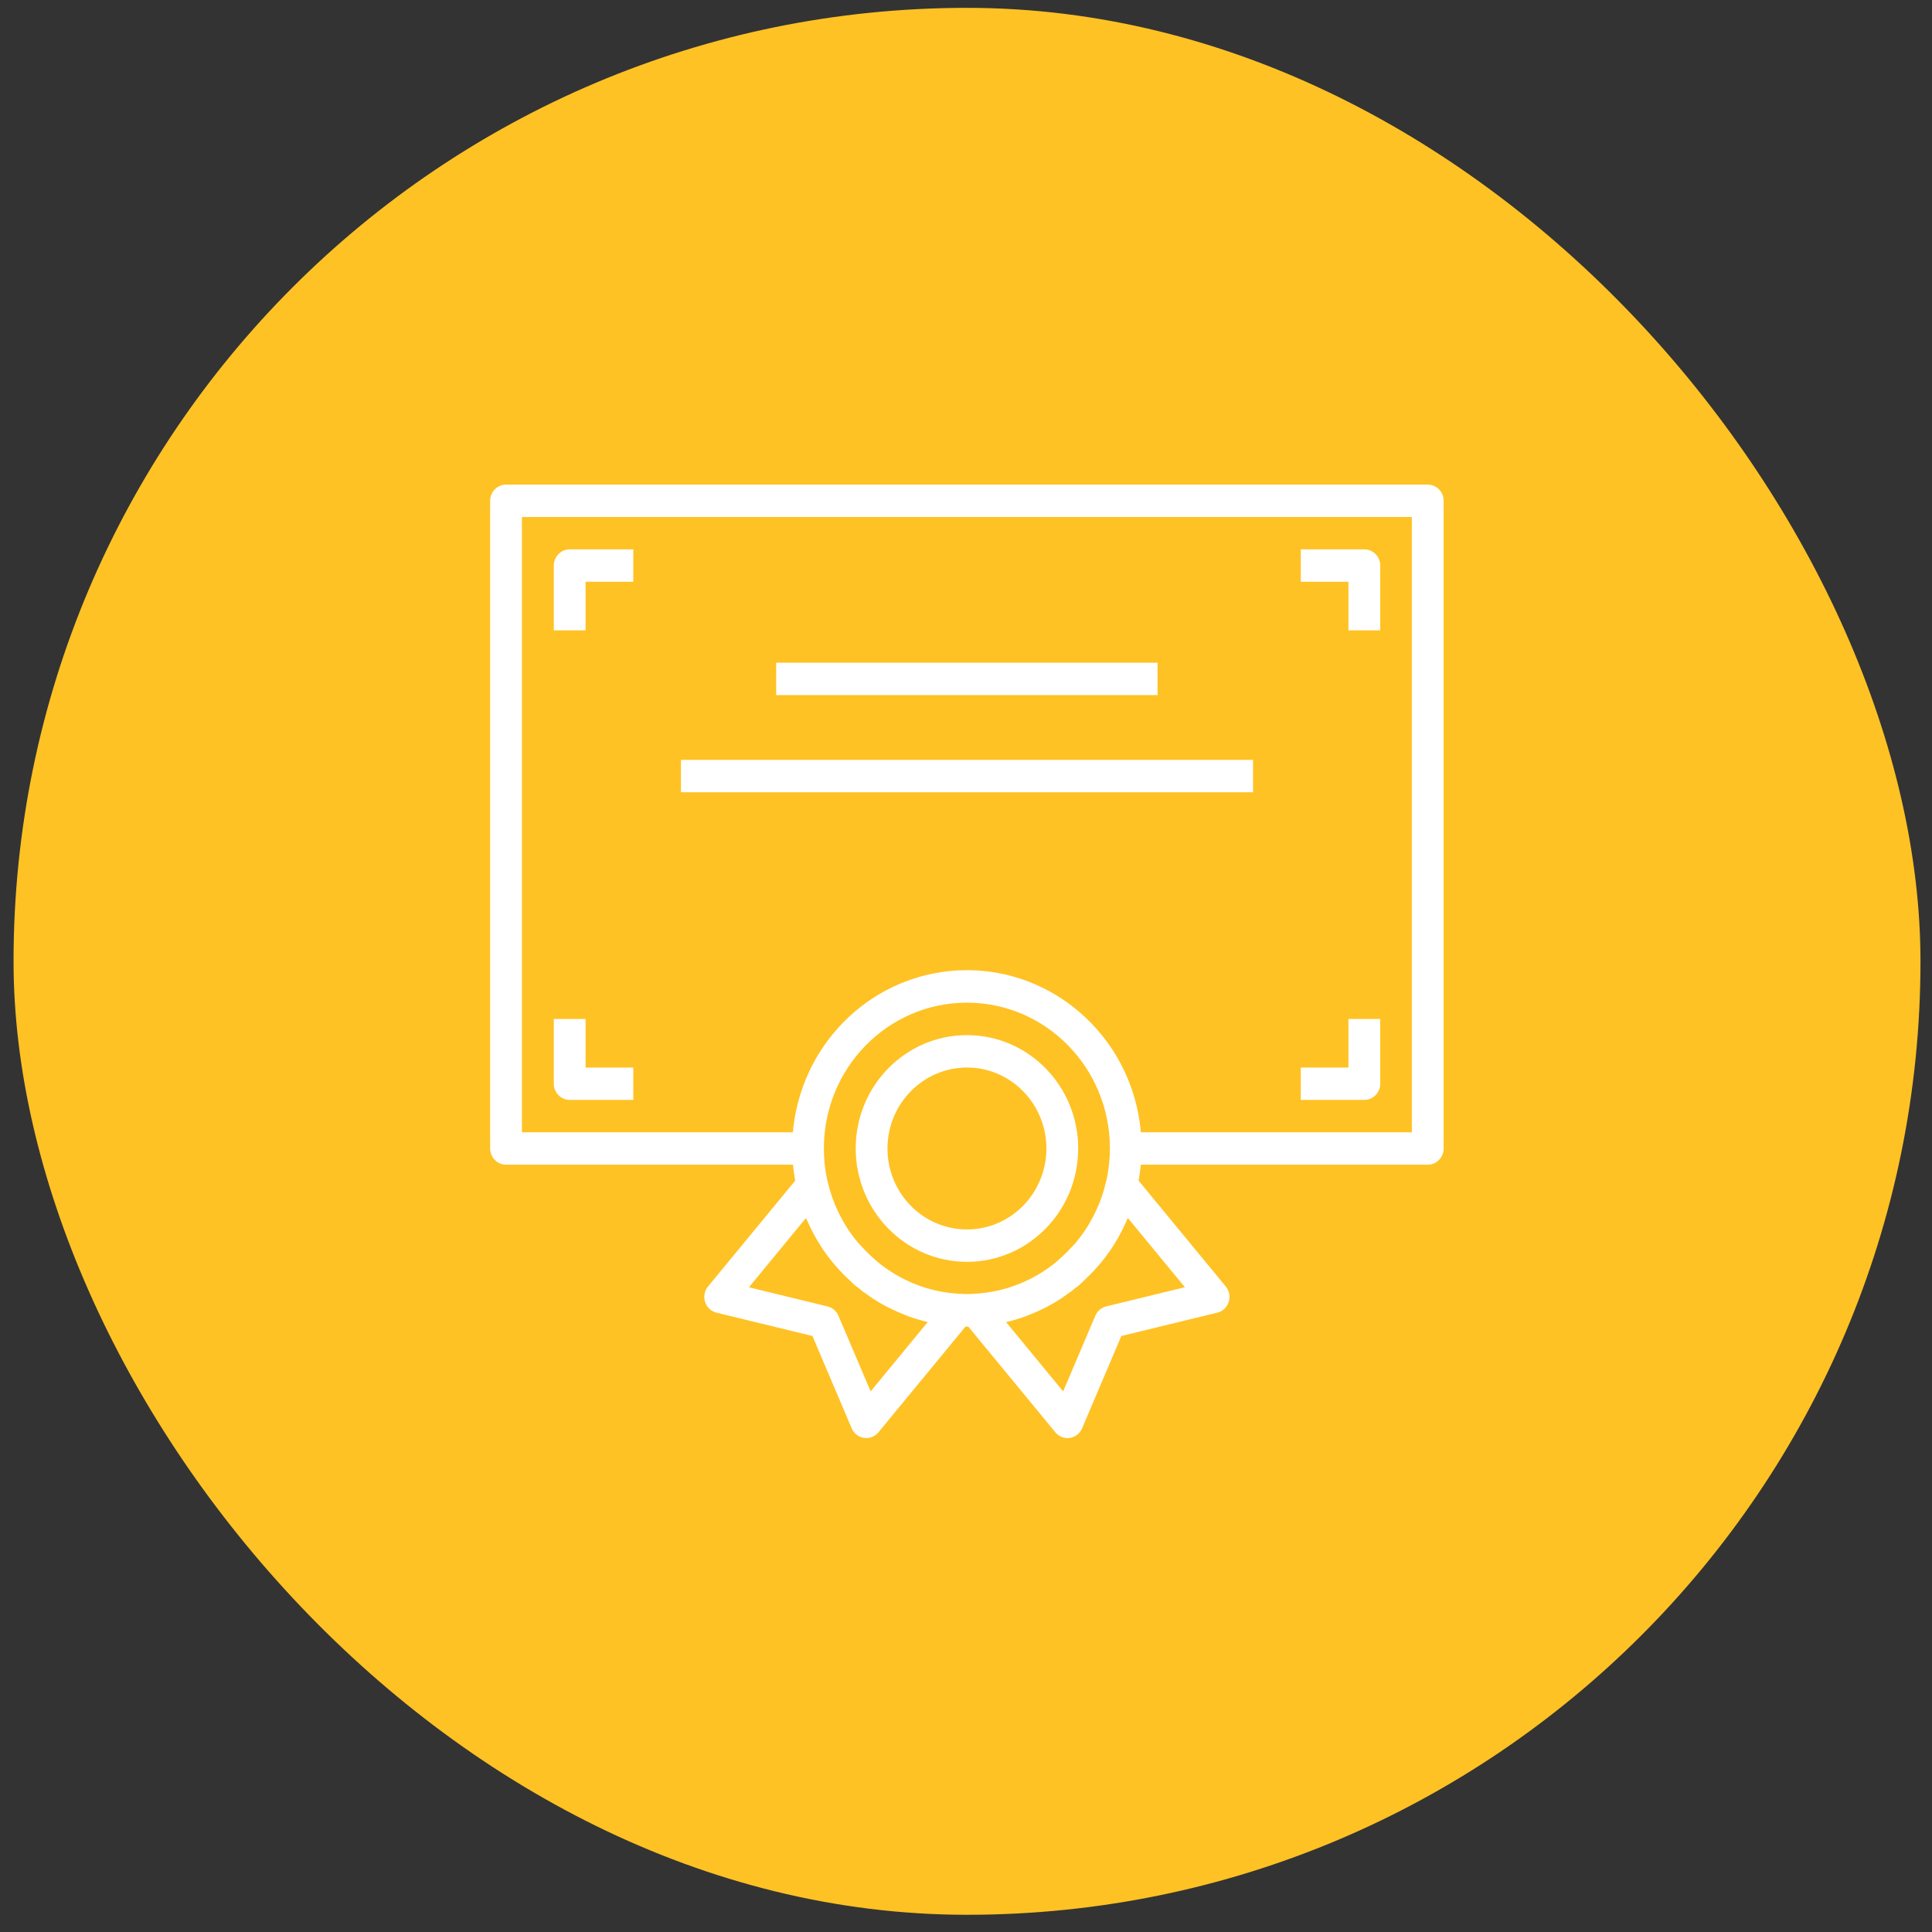 <svg width="78" height="78" viewBox="0 0 78 78" fill="none" xmlns="http://www.w3.org/2000/svg">
<rect x="0" y="0" width="78" height="78" fill="#333333" stroke="none"/>
<rect x="0.547" y="0.317" width="76.988" height="76.988" rx="38.494" fill="#FFC224"/>
<g clip-path="url(#clip0_8520_3870)">
<path d="M57.642 19.565H20.431C20.076 19.565 19.789 19.857 19.789 20.218V46.367C19.789 46.729 20.076 47.021 20.431 47.021H32.016C32.035 47.239 32.066 47.453 32.104 47.666L28.585 51.939C28.357 52.216 28.392 52.628 28.664 52.86C28.74 52.926 28.831 52.972 28.928 52.996L32.801 53.938L34.385 57.665C34.526 57.996 34.904 58.148 35.229 58.005C35.321 57.964 35.402 57.903 35.466 57.825L38.979 53.559C38.998 53.559 39.017 53.559 39.036 53.559C39.055 53.559 39.074 53.559 39.093 53.559L42.606 57.825C42.834 58.102 43.239 58.138 43.51 57.906C43.587 57.841 43.647 57.758 43.687 57.665L45.271 53.938L49.145 52.996C49.489 52.912 49.702 52.559 49.62 52.208C49.597 52.109 49.552 52.017 49.487 51.939L45.968 47.666C46.006 47.453 46.038 47.239 46.057 47.021H57.642C57.996 47.021 58.283 46.729 58.283 46.367V20.218C58.283 19.857 57.996 19.565 57.642 19.565ZM35.15 56.174L33.851 53.121C33.771 52.932 33.608 52.793 33.411 52.745L30.236 51.971L32.539 49.174C32.551 49.203 32.567 49.229 32.579 49.258C32.663 49.454 32.753 49.64 32.853 49.825C32.894 49.902 32.938 49.978 32.982 50.053C33.07 50.203 33.163 50.349 33.261 50.493C33.33 50.593 33.402 50.689 33.476 50.787C33.562 50.898 33.65 51.006 33.743 51.114C33.836 51.221 33.945 51.339 34.052 51.448C34.131 51.528 34.212 51.606 34.296 51.682C34.365 51.748 34.427 51.816 34.5 51.879C34.572 51.941 34.64 51.982 34.709 52.037C34.741 52.062 34.768 52.091 34.8 52.115C34.858 52.16 34.919 52.198 34.978 52.241C35.07 52.306 35.161 52.377 35.257 52.437C35.439 52.556 35.627 52.664 35.817 52.764C35.891 52.802 35.965 52.836 36.039 52.871C36.211 52.953 36.383 53.028 36.556 53.095C36.606 53.114 36.655 53.136 36.705 53.153C36.948 53.24 37.196 53.313 37.447 53.372L37.454 53.374L35.15 56.174ZM40.241 52.112C39.947 52.176 39.648 52.216 39.348 52.232H39.34C39.238 52.237 39.137 52.245 39.035 52.245C38.933 52.245 38.831 52.237 38.73 52.232H38.722C38.422 52.216 38.124 52.176 37.831 52.113L37.777 52.102C37.663 52.077 37.55 52.045 37.438 52.013C37.391 51.999 37.344 51.986 37.298 51.971C37.217 51.946 37.138 51.916 37.059 51.887C36.981 51.858 36.906 51.83 36.83 51.798C36.783 51.778 36.737 51.756 36.691 51.733C36.585 51.684 36.481 51.635 36.379 51.581L36.328 51.552C36.063 51.408 35.81 51.243 35.57 51.059C35.437 50.958 35.314 50.846 35.193 50.736C35.049 50.605 34.912 50.468 34.783 50.323C34.731 50.267 34.676 50.213 34.627 50.155C34.448 49.941 34.285 49.713 34.138 49.474C34.117 49.438 34.098 49.401 34.074 49.364C33.938 49.132 33.818 48.89 33.715 48.641C33.706 48.618 33.696 48.596 33.687 48.575C33.574 48.289 33.482 47.995 33.414 47.694C33.414 47.682 33.405 47.673 33.402 47.661C33.309 47.237 33.262 46.803 33.262 46.367C33.26 43.118 35.844 40.482 39.033 40.48C42.222 40.478 44.808 43.111 44.81 46.36C44.81 46.8 44.762 47.239 44.667 47.668C44.663 47.679 44.657 47.689 44.654 47.7C44.586 48.001 44.495 48.295 44.382 48.581C44.373 48.604 44.362 48.627 44.353 48.646C44.25 48.894 44.131 49.135 43.995 49.365C43.974 49.402 43.954 49.441 43.931 49.477C43.784 49.716 43.621 49.944 43.442 50.158C43.394 50.216 43.34 50.268 43.289 50.325C43.158 50.47 43.019 50.609 42.874 50.741C42.752 50.852 42.631 50.963 42.498 51.064C42.365 51.165 42.247 51.249 42.117 51.334L42.109 51.339C41.993 51.414 41.874 51.483 41.754 51.548C41.73 51.561 41.707 51.575 41.683 51.587C41.586 51.639 41.491 51.686 41.389 51.731C41.337 51.754 41.287 51.778 41.235 51.8C41.163 51.831 41.09 51.858 41.017 51.884C40.944 51.911 40.853 51.946 40.77 51.972C40.725 51.986 40.681 51.999 40.636 52.012C40.522 52.044 40.408 52.077 40.292 52.102L40.241 52.112ZM47.837 51.969L44.661 52.743C44.464 52.791 44.302 52.93 44.221 53.119L42.922 56.174L40.618 53.376H40.624C40.876 53.318 41.124 53.244 41.368 53.157C41.416 53.14 41.463 53.119 41.511 53.102C41.69 53.032 41.866 52.956 42.039 52.872C42.11 52.839 42.181 52.807 42.25 52.77C42.442 52.668 42.635 52.558 42.819 52.437C42.909 52.379 42.994 52.315 43.081 52.252C43.145 52.207 43.209 52.166 43.273 52.118C43.307 52.092 43.337 52.062 43.371 52.035C43.435 51.981 43.509 51.936 43.575 51.88C43.64 51.824 43.707 51.749 43.775 51.688C43.859 51.609 43.943 51.53 44.024 51.448C44.129 51.341 44.232 51.23 44.33 51.116C44.423 51.009 44.512 50.901 44.599 50.789C44.672 50.693 44.744 50.593 44.813 50.495C44.912 50.353 45.005 50.206 45.092 50.057C45.137 49.981 45.181 49.905 45.22 49.827C45.32 49.643 45.411 49.454 45.493 49.262C45.505 49.228 45.521 49.202 45.533 49.172L47.837 51.969ZM57 45.714H46.061C45.713 41.76 42.285 38.843 38.405 39.198C35.008 39.508 32.315 42.252 32.01 45.714H21.072V20.872H57V45.714Z" fill="white"/>
<path d="M23.001 22.179C22.647 22.179 22.359 22.472 22.359 22.833V25.448H23.642V23.487H25.567V22.179H23.001Z" fill="white"/>
<path d="M55.082 22.179H52.516V23.487H54.44V25.448H55.724V22.833C55.724 22.472 55.436 22.179 55.082 22.179Z" fill="white"/>
<path d="M54.44 41.138V43.099H52.516V44.406H55.082C55.436 44.406 55.724 44.114 55.724 43.752V41.138H54.44Z" fill="white"/>
<path d="M23.642 43.099V41.138H22.359V43.752C22.359 44.114 22.647 44.406 23.001 44.406H25.567V43.099H23.642Z" fill="white"/>
<path d="M46.734 26.756H31.336V28.063H46.734V26.756Z" fill="white"/>
<path d="M50.589 30.678H27.492V31.985H50.589V30.678Z" fill="white"/>
<path d="M39.038 41.791C36.557 41.791 34.547 43.84 34.547 46.367C34.55 48.894 36.559 50.941 39.038 50.944C41.518 50.944 43.529 48.895 43.529 46.367C43.529 43.84 41.518 41.791 39.038 41.791ZM39.038 49.636C37.266 49.636 35.83 48.173 35.83 46.367C35.832 44.563 37.267 43.101 39.038 43.099C40.809 43.099 42.246 44.562 42.246 46.367C42.246 48.173 40.809 49.636 39.038 49.636Z" fill="white"/>
</g>
<defs>
<clipPath id="clip0_8520_3870">
<rect width="38.494" height="38.494" fill="white" transform="translate(19.789 19.565)"/>
</clipPath>
</defs>
</svg>
